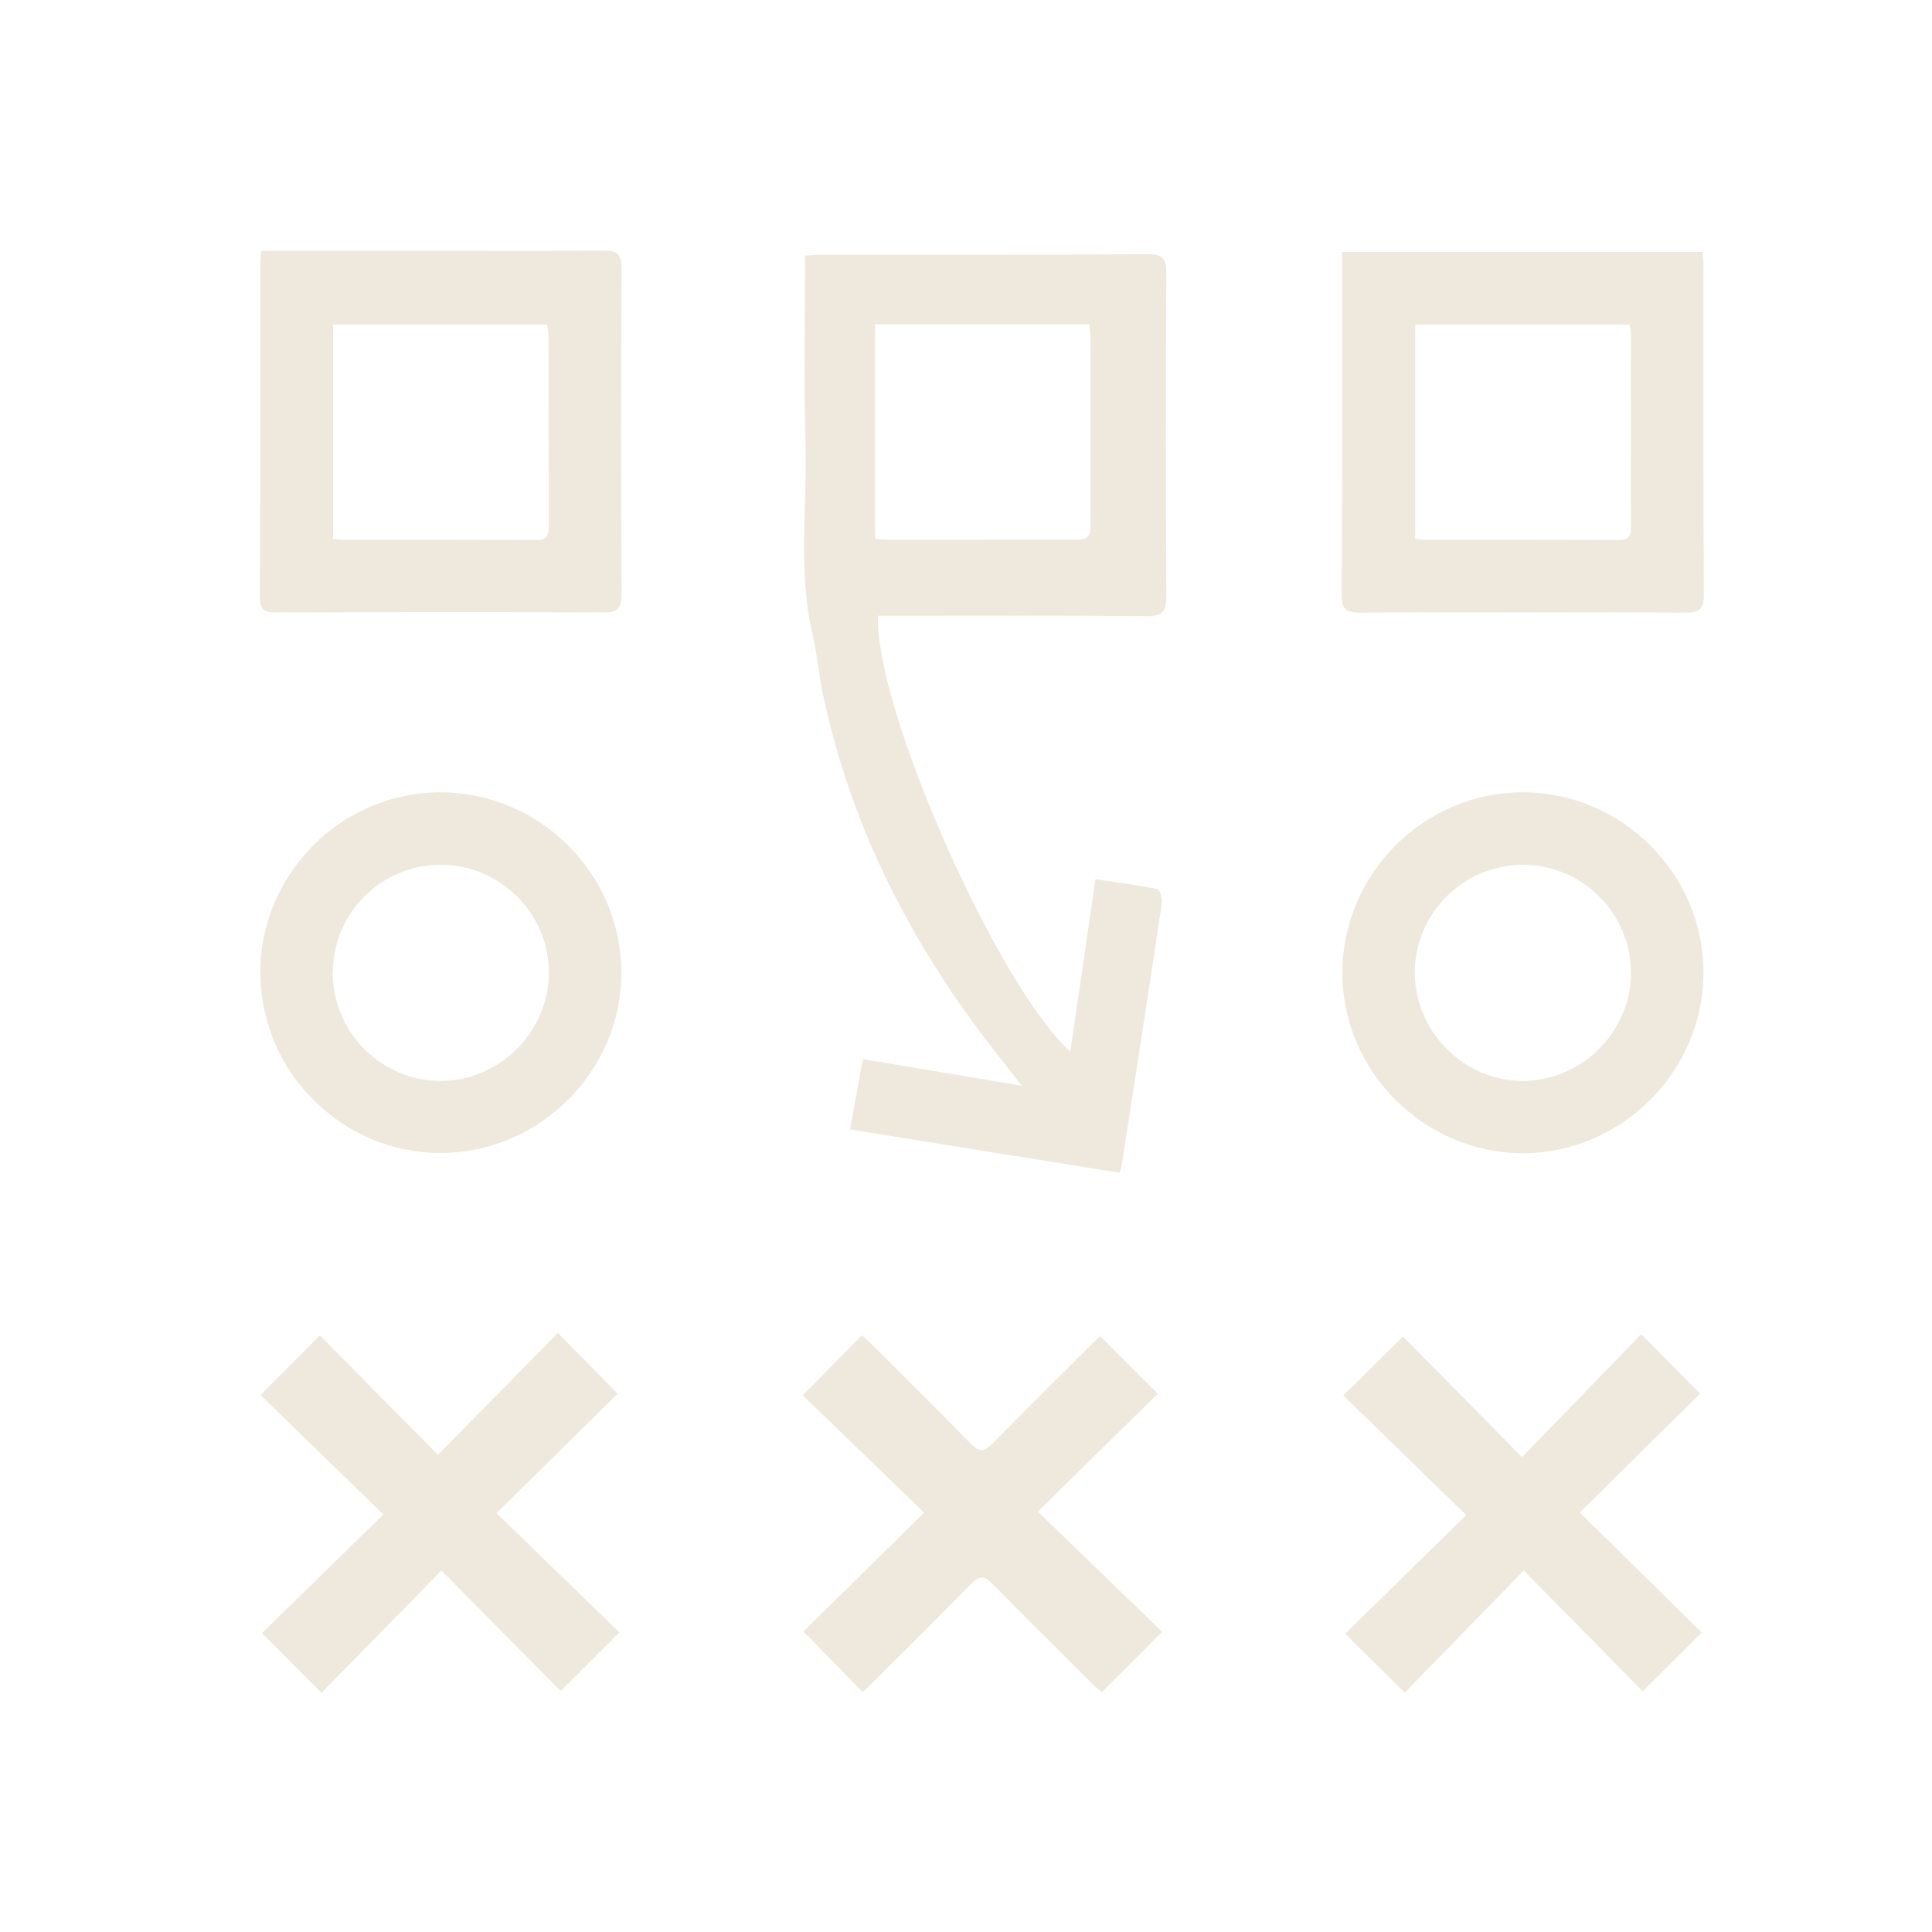 <?xml version="1.0" encoding="UTF-8"?>
<svg id="Layer_1" data-name="Layer 1" xmlns="http://www.w3.org/2000/svg" viewBox="0 0 100 100">
  <defs>
    <style>
      .cls-1 {
        fill: #eee9dc;
      }
    </style>
  </defs>
  <g id="P3DhhZ.tif">
    <g>
      <path class="cls-1" d="m45.44,31.87c-.15,4.82,6.16,19.11,9.96,22.56.44-2.99.86-5.91,1.3-8.92,1.11.16,2.17.3,3.21.51.12.02.26.47.23.69-.39,2.7-.82,5.4-1.23,8.1-.28,1.79-.55,3.58-.83,5.37-.02.15-.07.3-.13.52-4.64-.74-9.24-1.48-13.95-2.24.22-1.23.44-2.41.66-3.64,2.75.46,5.4.9,8.23,1.38-.75-.97-1.4-1.78-2.03-2.61-4.02-5.34-6.92-11.2-8.29-17.78-.2-.98-.28-1.98-.51-2.95-.78-3.32-.27-6.67-.37-10.01-.09-3.18-.02-6.36-.02-9.62.32-.02.6-.05.88-.05,5.62,0,11.25.01,16.87-.02.79,0,.96.26.95.99-.03,5.57-.03,11.14,0,16.72,0,.8-.22,1.03-1.02,1.02-4.31-.04-8.62-.02-12.93-.02-.31,0-.62,0-.98,0Zm10.92-15.09h-11.07v11.1c.19.02.32.05.45.05,3.34,0,6.67,0,10.01.01.58,0,.7-.24.7-.75-.02-3.26,0-6.51-.01-9.77,0-.2-.04-.41-.06-.65Z"/>
      <path class="cls-1" d="m13.51,12.99h.79c5.65,0,11.3.01,16.94-.02.71,0,.93.18.93.92-.03,5.62-.03,11.24,0,16.86,0,.7-.16.96-.91.95-5.65-.03-11.3-.02-16.94,0-.62,0-.88-.12-.87-.81.03-5.73.01-11.45.02-17.18,0-.2.03-.41.05-.72Zm3.73,14.89c.19.03.32.06.44.06,3.36,0,6.72,0,10.08.01.56,0,.64-.25.64-.72-.01-3.28,0-6.56-.01-9.85,0-.2-.05-.4-.07-.58h-11.08v11.08Z"/>
      <path class="cls-1" d="m69.47,13.04h18.66c.02.3.04.55.04.81,0,5.65-.01,11.3.02,16.95,0,.76-.25.91-.95.91-5.62-.02-11.25-.03-16.87,0-.73,0-.93-.21-.92-.93.03-5.62.02-11.25.02-16.87v-.87Zm3.78,14.84c.2.03.33.06.45.06,3.36,0,6.73,0,10.09.01.57,0,.63-.26.63-.72-.01-3.29,0-6.57,0-9.86,0-.2-.05-.4-.07-.57h-11.1v11.08Z"/>
      <path class="cls-1" d="m60.15,84.46c-1.14,1.14-2.09,2.11-3.12,3.13-.16-.14-.35-.29-.53-.47-1.71-1.71-3.43-3.4-5.12-5.13-.43-.44-.68-.46-1.13,0-1.66,1.71-3.37,3.39-5.06,5.08-.18.18-.38.36-.54.51-1.01-1.03-1.99-2.03-3.07-3.14.94-.92,1.99-1.94,3.03-2.97,1.03-1.01,2.05-2.02,3.22-3.18-2.17-2.1-4.26-4.12-6.28-6.07,1.06-1.08,2.03-2.06,3.06-3.11.19.18.42.38.64.6,1.67,1.67,3.36,3.33,5,5.02.45.46.7.42,1.13-.02,1.65-1.69,3.33-3.35,5.01-5.02.2-.2.41-.39.56-.53,1.02,1.02,1.99,1.99,2.98,2.98-1.97,1.93-4.04,3.96-6.21,6.1,2.28,2.2,4.36,4.22,6.43,6.22Z"/>
      <path class="cls-1" d="m78.82,41.01c5.12,0,9.36,4.22,9.35,9.33,0,5.11-4.23,9.34-9.34,9.35-5.11,0-9.35-4.23-9.35-9.34,0-5.12,4.22-9.34,9.34-9.34Zm-5.59,9.33c0,3.07,2.58,5.64,5.63,5.61,3.04-.03,5.56-2.56,5.56-5.6,0-3.05-2.5-5.57-5.55-5.59-3.1-.02-5.64,2.5-5.64,5.58Z"/>
      <path class="cls-1" d="m13.47,50.36c0-5.13,4.19-9.34,9.32-9.35,5.13,0,9.35,4.19,9.37,9.31.02,5.1-4.21,9.34-9.33,9.36-5.11.02-9.35-4.2-9.35-9.32Zm3.75-.05c-.01,3.1,2.5,5.64,5.59,5.64,3.03,0,5.57-2.52,5.6-5.57.03-3.07-2.52-5.62-5.6-5.62-3.07,0-5.57,2.49-5.58,5.55Z"/>
      <path class="cls-1" d="m28.88,69c1.13,1.15,2.1,2.14,3.09,3.14-2,1.97-4.07,4.01-6.27,6.18,2.23,2.17,4.32,4.19,6.36,6.17-1.06,1.06-2.04,2.04-3.04,3.04-1.98-2-4.02-4.07-6.17-6.24-2.18,2.22-4.21,4.3-6.21,6.33-1.06-1.06-2.04-2.04-3.08-3.09,2.02-1.97,4.09-4,6.28-6.14-2.22-2.16-4.3-4.19-6.35-6.18,1.08-1.09,2.05-2.07,3.06-3.09,2.01,2.03,4.05,4.09,6.12,6.18,2.16-2.19,4.18-4.25,6.21-6.31Z"/>
      <path class="cls-1" d="m84.94,69.05c1.09,1.1,2.07,2.08,3.06,3.08-2,1.97-4.06,4.01-6.23,6.16,2.22,2.18,4.29,4.21,6.31,6.21-1.05,1.05-2.03,2.03-3.05,3.04-1.97-2-4.01-4.06-6.16-6.25-2.17,2.22-4.19,4.3-6.16,6.32-1.07-1.06-2.05-2.03-3.08-3.05,2.01-1.97,4.08-4,6.26-6.14-2.23-2.17-4.31-4.2-6.36-6.19,1.09-1.08,2.07-2.05,3.09-3.05,1.97,2,4.01,4.06,6.16,6.24,2.16-2.23,4.18-4.31,6.17-6.36Z"/>
    </g>
  </g>
</svg>